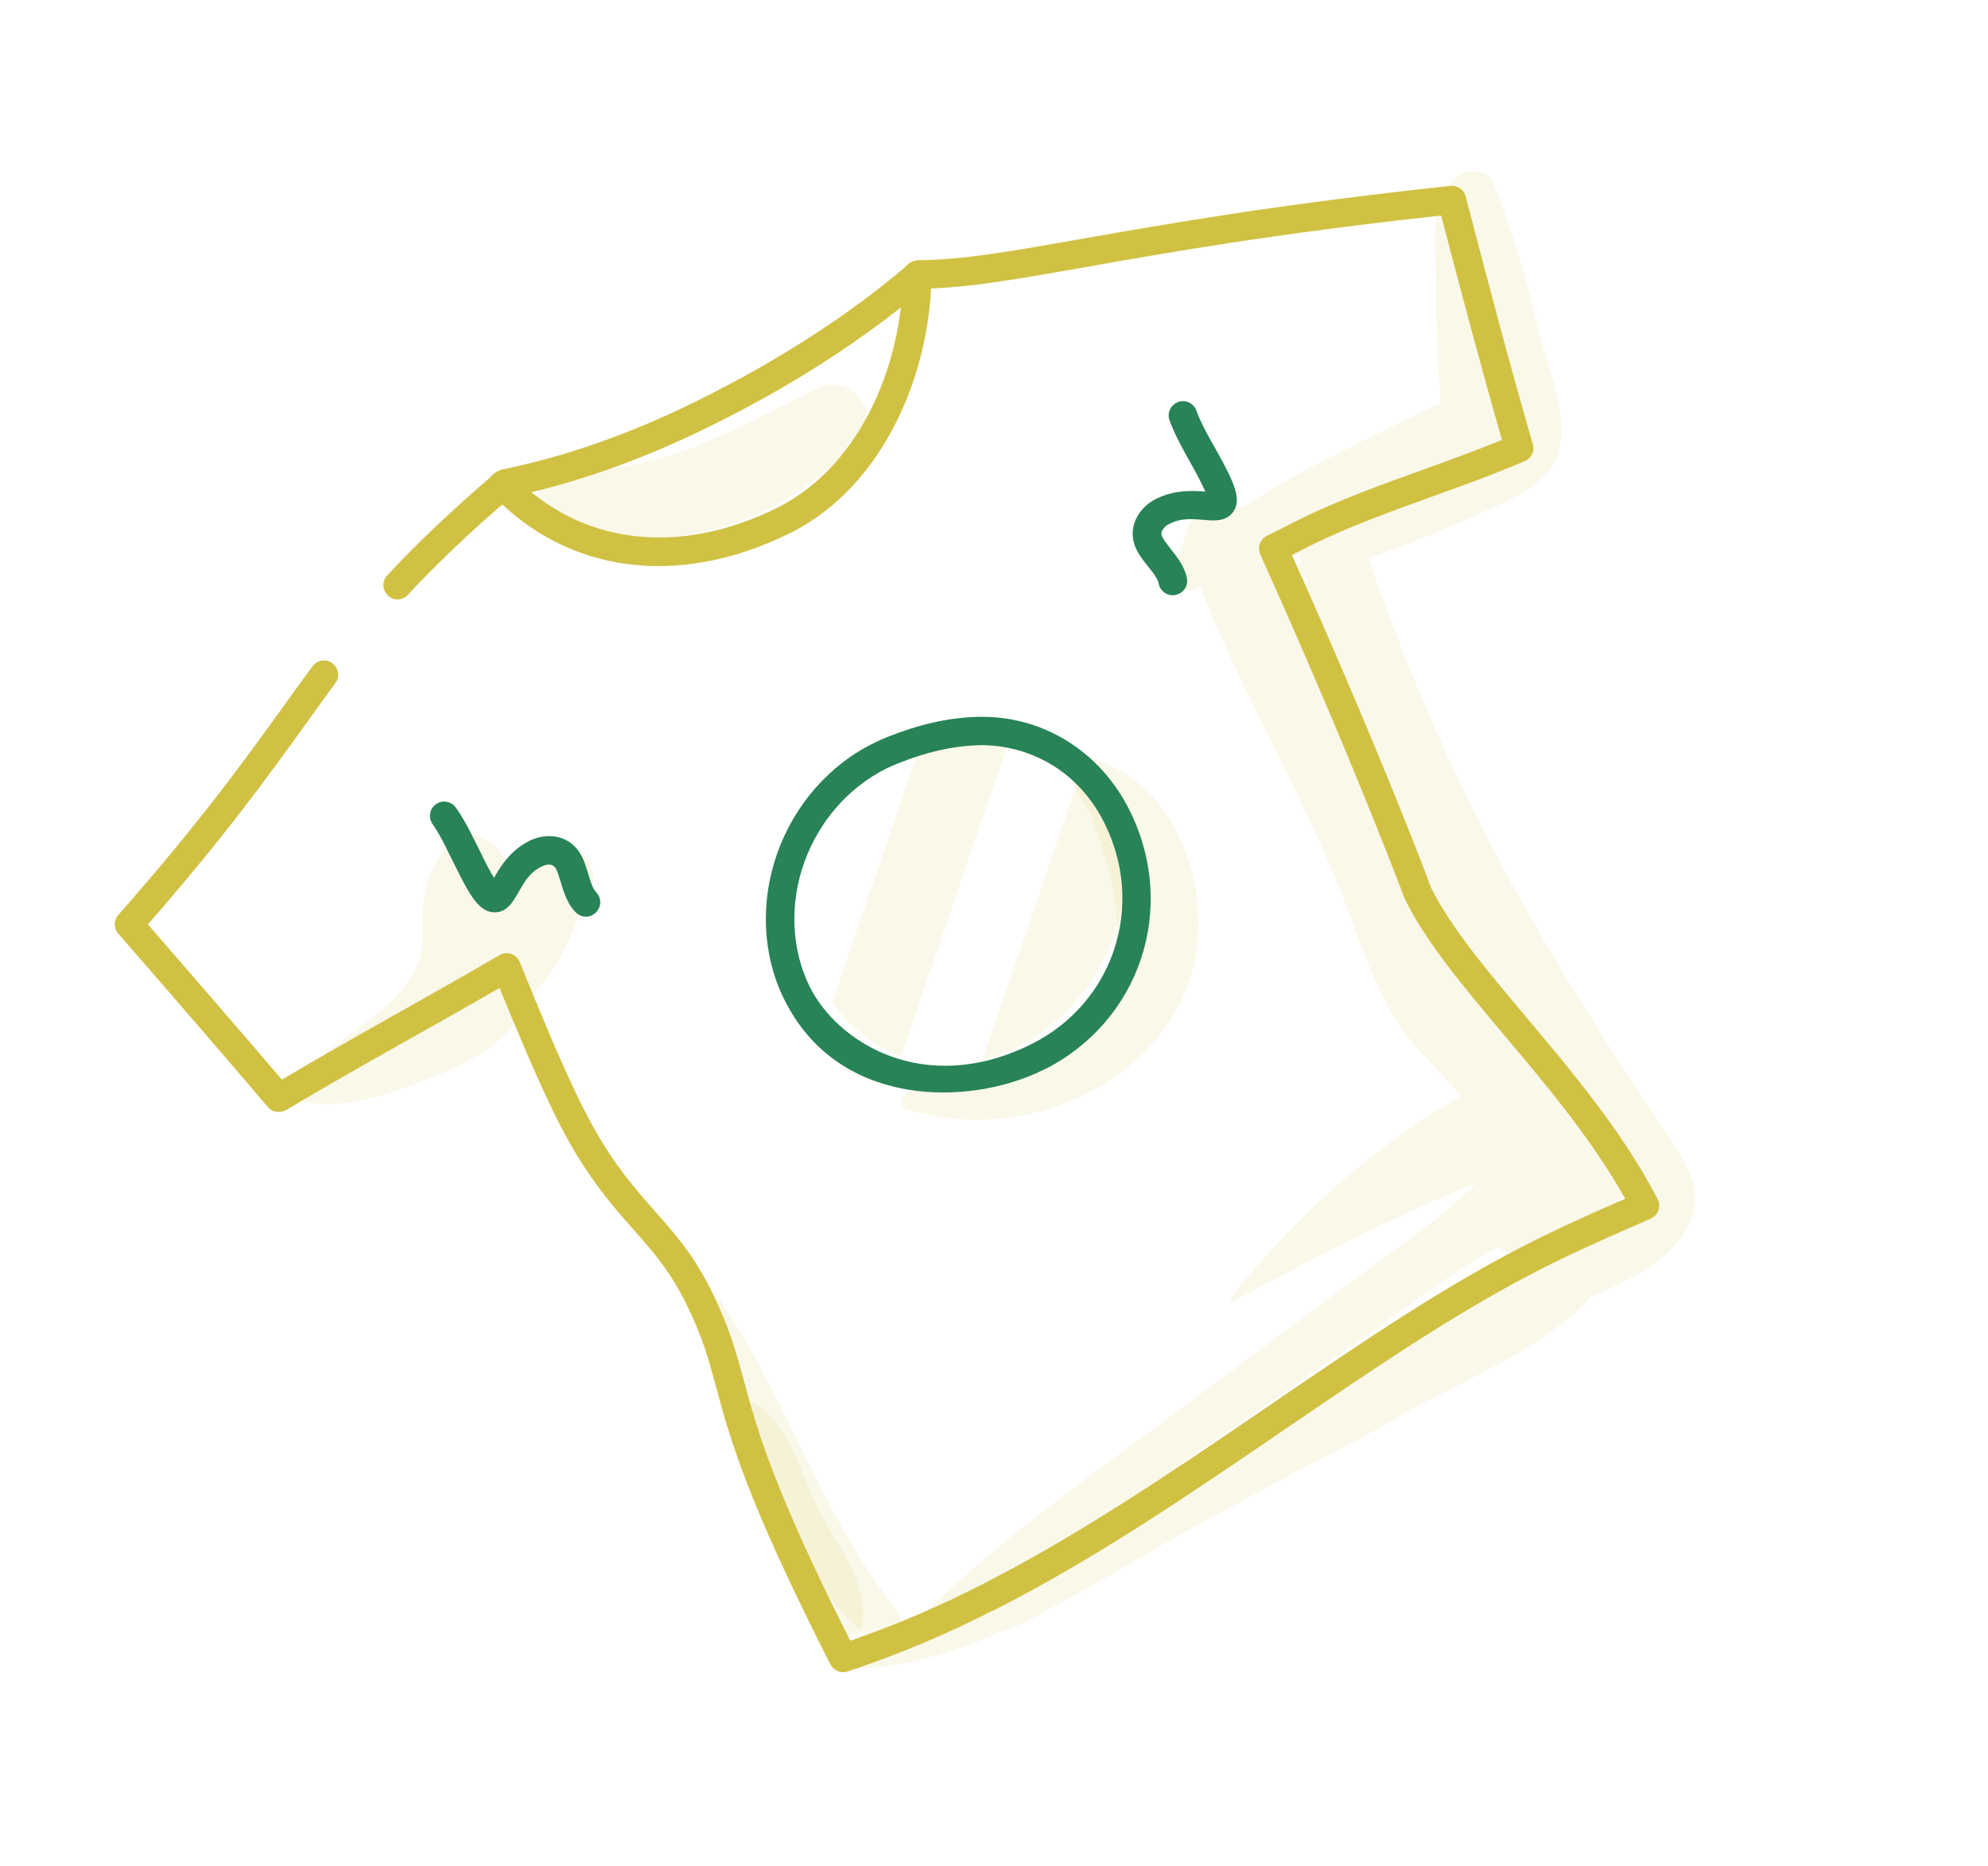 <svg width="98" height="92" viewBox="0 0 98 92" fill="none" xmlns="http://www.w3.org/2000/svg">
<path d="M48.428 52.255C52.201 51.307 55.128 47.685 55.367 43.809C55.501 41.65 54.702 39.553 53.307 38.009L48.428 52.255Z" fill="#D1C143" fill-opacity="0.12"/>
<path d="M44.42 52.075L49.969 35.866C49.486 35.717 48.979 35.624 48.454 35.585C47.477 35.515 46.535 35.634 45.651 35.91L41.027 49.411C41.87 50.625 43.047 51.574 44.414 52.078L44.42 52.075Z" fill="#D1C143" fill-opacity="0.12"/>
<path d="M40.383 19.101C37.288 20.612 34.046 22.538 30.585 23.032C30.319 23.062 30.061 23.096 29.792 23.121C29.685 23.13 29.585 23.151 29.49 23.184C29.226 23.117 28.965 23.041 28.704 22.95C26.575 22.215 25.501 25.732 27.6 26.171C33.236 27.355 38.689 25.929 42.418 21.427C43.473 20.152 41.713 18.444 40.374 19.098L40.383 19.101Z" fill="#D1C143" fill-opacity="0.12"/>
<path d="M25.892 41.903C25.588 42.183 25.29 42.474 25.001 42.769C24.986 42.71 24.971 42.651 24.956 42.591C24.589 41.174 22.715 40.666 21.84 41.961C20.851 43.425 20.813 44.349 20.846 46.017C20.9 49.032 17.987 50.243 15.944 52.046C15.918 52.067 15.909 52.094 15.892 52.117C15.507 52.356 15.138 52.609 14.796 52.901C14.205 53.392 14.606 54.273 15.293 54.371C17.131 54.63 19.012 53.992 20.715 53.34C22.452 52.678 24.453 51.823 25.528 50.264C25.726 49.978 25.793 49.655 25.765 49.35C27.555 48.164 28.156 45.902 29.07 44.023C29.96 42.201 27.256 40.651 25.895 41.909L25.892 41.903Z" fill="#D1C143" fill-opacity="0.12"/>
<path d="M71.813 8.742C70.405 10.01 70.786 11.94 70.784 13.714C70.781 15.778 70.869 17.819 71.028 19.868C67.717 21.466 64.263 23.046 61.197 25.055C60.06 24.39 58.667 25.041 58.427 26.446C58.257 26.992 58.058 27.523 57.814 28.039C57.526 28.718 58.346 29.328 58.95 29.039C59.02 29.003 59.1 28.97 59.171 28.934C61.287 34.417 64.486 39.532 66.522 45.077C67.495 47.724 68.301 50.1 70.297 52.156C70.871 52.749 71.448 53.393 72.04 54.051C67.678 56.506 63.756 60.097 60.679 63.965C60.602 64.064 60.733 64.205 60.839 64.151C64.723 62.027 68.666 60.006 72.768 58.328C70.897 60.237 68.566 61.733 66.434 63.33C64.051 65.104 61.668 66.879 59.287 68.66C54.683 72.105 49.868 75.397 45.722 79.397C45.279 79.621 44.847 79.854 44.407 80.084C44.43 79.85 44.361 79.595 44.167 79.344C40.494 74.715 38.815 68.981 35.508 64.121C35.386 63.938 35.096 64.114 35.142 64.307C36.253 69.8 38.346 76.853 42.7 80.656C42.792 80.736 42.887 80.792 42.985 80.839C42.58 81.051 42.169 81.266 41.765 81.478C41.41 81.657 41.475 82.299 41.922 82.289C44.439 82.249 46.922 81.508 49.34 80.449C49.408 80.452 49.471 80.443 49.544 80.413C50.55 79.98 51.534 79.46 52.498 78.9C54.945 77.59 57.297 76.12 59.525 74.921C60.956 74.154 62.38 73.375 63.808 72.602C65.055 71.972 66.297 71.33 67.527 70.665C68.277 70.256 69.01 69.827 69.728 69.383C72.584 67.896 75.804 66.5 78.111 64.311C78.203 64.228 78.253 64.121 78.285 64.008C80.127 63.189 82.016 62.361 83.053 60.755C84.195 58.991 83.277 57.585 82.243 56.051C80.211 53.026 78.244 49.954 76.38 46.821C72.719 40.672 69.77 34.289 67.468 27.527C69.198 26.898 70.926 26.248 72.576 25.489C74.024 24.817 76.251 24.026 76.805 22.375C77.416 20.559 76.2 17.857 75.793 16.067C75.245 13.672 74.54 11.38 73.651 9.091C73.373 8.378 72.353 8.255 71.828 8.728L71.813 8.742ZM72.1 64.059C69.377 66.058 66.481 67.772 63.529 69.404C61.847 70.335 59.923 71.27 57.998 72.308C58.639 71.858 59.289 71.412 59.933 70.968C62.246 69.377 64.556 67.78 66.875 66.186C69.12 64.637 71.388 62.809 73.835 61.499C74.512 61.914 75.424 61.854 76.35 61.543C74.913 62.283 73.503 63.032 72.106 64.056L72.1 64.059ZM64.07 27.306C64.097 27.434 64.133 27.564 64.166 27.688C63.924 27.959 64.086 28.307 64.371 28.445C64.395 28.537 64.419 28.629 64.446 28.712C64.16 28.307 63.868 27.92 63.57 27.536C63.739 27.459 63.907 27.381 64.076 27.303L64.07 27.306ZM72.366 46.645C72.906 47.567 73.457 48.483 74.018 49.387C73.312 48.534 72.787 47.612 72.366 46.645ZM79.013 60.116C78.818 60.23 78.626 60.334 78.434 60.438C79.007 60.03 79.505 59.578 79.85 59.159C80.03 58.942 80.112 58.619 80.11 58.293C80.486 58.89 80.361 59.361 79.016 60.122L79.013 60.116Z" fill="#D1C143" fill-opacity="0.12"/>
<path d="M40.327 74.369C39.494 72.719 38.849 70.047 37.119 69.133C37.006 69.071 36.897 69.148 36.909 69.276C37.057 71.479 37.791 73.683 38.525 75.753C39.16 77.54 39.754 79.993 41.655 80.702C41.955 80.811 42.377 80.634 42.459 80.311C42.972 78.227 41.252 76.187 40.336 74.372L40.327 74.369Z" fill="#D1C143" fill-opacity="0.12"/>
<path d="M53.835 37.424C53.189 37.246 52.578 37.873 52.877 38.509C53.176 39.13 53.516 39.729 53.87 40.314C53.877 40.415 53.889 40.513 53.928 40.619C54.926 43.521 55.842 46.115 53.985 48.99C52.021 52.036 48.837 52.813 45.52 53.502C45.392 53.529 45.301 53.627 45.254 53.74C45.097 53.782 44.937 53.818 44.78 53.86C44.39 53.968 44.283 54.549 44.724 54.69C49.642 56.258 55.596 54.208 58.113 49.598C60.339 45.529 58.66 38.764 53.832 37.418L53.835 37.424Z" fill="#D1C143" fill-opacity="0.12"/>
<path d="M48.908 79.423C48.69 79.534 48.477 79.641 48.258 79.752C45.565 81.074 43.553 81.808 41.787 82.41C41.459 82.524 41.103 82.377 40.939 82.067C40.619 81.449 40.237 80.678 39.75 79.684C36.629 73.314 35.893 70.592 35.306 68.402C34.937 67.038 34.651 65.959 33.844 64.318C33.035 62.671 32.196 61.715 31.214 60.608C30.066 59.303 28.759 57.834 27.356 54.966C26.346 52.909 25.476 50.774 24.626 48.71C23.219 49.524 21.786 50.329 20.4 51.111C18.325 52.277 16.182 53.485 14.105 54.734C13.797 54.889 13.43 54.852 13.207 54.586C11.186 52.216 8.707 49.335 5.829 46.032C5.6 45.769 5.599 45.369 5.832 45.111C9.869 40.528 12.069 37.465 14.01 34.771C14.49 34.106 14.947 33.468 15.407 32.85C15.636 32.541 16.075 32.468 16.387 32.704C16.695 32.933 16.762 33.374 16.533 33.683C16.079 34.298 15.625 34.928 15.151 35.59C13.254 38.225 11.118 41.195 7.291 45.576C9.823 48.489 12.04 51.057 13.895 53.23C15.83 52.082 17.799 50.97 19.717 49.89C21.333 48.977 23.003 48.038 24.62 47.095C24.788 46.988 25.01 46.972 25.197 47.034C25.393 47.098 25.541 47.246 25.622 47.435L25.924 48.18C26.762 50.221 27.623 52.338 28.615 54.36C29.941 57.059 31.122 58.399 32.265 59.692C33.268 60.825 34.214 61.891 35.104 63.712C35.967 65.479 36.286 66.669 36.665 68.05C37.236 70.181 37.952 72.832 41.01 79.078C41.362 79.791 41.655 80.385 41.912 80.893C43.408 80.375 45.21 79.695 47.649 78.501C52.801 75.966 57.747 72.594 62.529 69.326C67.167 66.154 71.548 63.163 75.98 60.992C77.348 60.323 78.759 59.693 80.116 59.104C78.49 56.193 76.204 53.474 74.168 51.059C72.18 48.695 70.305 46.466 69.275 44.367C69.263 44.343 69.254 44.326 69.242 44.302C69.215 44.234 66.709 37.509 62.127 27.335C61.969 26.992 62.115 26.592 62.452 26.421L62.931 26.18C63.333 25.977 63.735 25.774 64.137 25.571C66.029 24.645 68.106 23.893 70.108 23.172C71.407 22.702 72.744 22.22 74.042 21.69C72.961 17.933 71.971 14.181 71.044 10.628C62.884 11.513 57.488 12.464 53.519 13.17C50.064 13.779 47.741 14.188 45.537 14.232C43.435 16.02 39.929 18.614 34.833 21.098C31.554 22.701 28.401 23.818 25.202 24.491C23.177 26.226 21.512 27.808 20.111 29.324C19.849 29.613 19.404 29.629 19.122 29.364C18.84 29.098 18.823 28.654 19.082 28.375C20.557 26.784 22.304 25.131 24.427 23.31C24.515 23.235 24.628 23.179 24.74 23.151C27.886 22.505 30.989 21.421 34.218 19.835C39.332 17.328 42.808 14.734 44.818 12.999C44.942 12.892 45.105 12.832 45.274 12.829C47.433 12.815 49.757 12.405 53.279 11.784C57.361 11.066 62.953 10.076 71.501 9.166C71.847 9.132 72.165 9.35 72.252 9.684C73.266 13.587 74.358 17.747 75.562 21.895C75.662 22.238 75.497 22.603 75.163 22.734C73.658 23.383 72.093 23.943 70.588 24.488C68.529 25.231 66.582 25.931 64.755 26.824C64.401 27.003 64.04 27.185 63.685 27.364C67.953 36.873 70.361 43.255 70.549 43.776C71.505 45.712 73.323 47.873 75.24 50.155C77.472 52.812 80.008 55.82 81.713 59.121C81.799 59.293 81.815 59.5 81.751 59.681C81.686 59.862 81.55 60.005 81.37 60.088C79.823 60.758 78.177 61.478 76.595 62.255C72.255 64.386 67.918 67.347 63.322 70.484C58.699 73.642 53.922 76.907 48.914 79.435L48.908 79.423Z" fill="#D1C143"/>
<path d="M29.201 45.122C28.935 45.256 28.606 45.207 28.383 44.986C28.216 44.818 28.079 44.62 27.963 44.374C27.817 44.085 27.73 43.78 27.642 43.49C27.57 43.259 27.504 43.04 27.427 42.872C27.26 42.541 26.949 42.601 26.718 42.718C26.091 43.004 25.821 43.542 25.547 44.014C25.277 44.477 24.98 45.005 24.352 44.981C23.655 44.954 23.212 44.281 22.42 42.655L22.145 42.111C21.921 41.638 21.65 41.1 21.322 40.627C21.102 40.308 21.177 39.869 21.496 39.649C21.812 39.423 22.254 39.504 22.474 39.823C22.864 40.375 23.166 40.972 23.42 41.49L23.694 42.033C23.993 42.669 24.208 43.05 24.354 43.281C24.666 42.738 25.134 41.945 26.073 41.47C26.085 41.464 26.097 41.458 26.109 41.452C26.99 41.022 28.163 41.157 28.695 42.254C28.829 42.52 28.913 42.804 28.994 43.082C29.067 43.327 29.142 43.564 29.228 43.75C29.282 43.857 29.335 43.934 29.389 43.995C29.663 44.273 29.655 44.714 29.378 44.988C29.322 45.038 29.263 45.083 29.204 45.113L29.201 45.122Z" fill="#288357"/>
<path d="M58.125 29.27C58.066 29.3 58.004 29.324 57.935 29.336C57.557 29.408 57.191 29.155 57.119 28.776C57.101 28.696 57.071 28.608 57.011 28.504C56.91 28.318 56.755 28.129 56.594 27.928C56.413 27.701 56.228 27.468 56.085 27.213C55.783 26.676 55.757 26.095 56.007 25.576C56.251 25.059 56.679 24.762 56.913 24.636C57.856 24.138 58.786 24.188 59.42 24.238C59.306 23.984 59.115 23.591 58.778 22.982L58.48 22.45C58.202 21.945 57.883 21.356 57.653 20.724C57.521 20.36 57.712 19.959 58.072 19.821C58.436 19.69 58.84 19.872 58.972 20.235C59.169 20.774 59.453 21.306 59.712 21.761L60.011 22.293C60.888 23.868 61.187 24.622 60.813 25.204C60.474 25.724 59.873 25.679 59.337 25.631C58.794 25.585 58.172 25.529 57.602 25.854C57.46 25.925 57.339 26.053 57.286 26.169C57.251 26.246 57.222 26.35 57.326 26.527C57.413 26.684 57.555 26.864 57.704 27.056C57.892 27.295 58.088 27.537 58.246 27.821C58.381 28.058 58.467 28.288 58.51 28.519C58.57 28.83 58.406 29.136 58.134 29.273L58.125 29.27Z" fill="#288357"/>
<path d="M38.966 26.271C38.931 26.29 38.895 26.307 38.854 26.328C33.423 28.989 27.967 28.264 24.273 24.387C24.005 24.106 24.018 23.662 24.299 23.394C24.579 23.127 25.023 23.14 25.291 23.42C28.542 26.831 33.387 27.449 38.242 25.072C38.271 25.057 38.307 25.039 38.336 25.024C42.557 22.892 44.477 17.746 44.508 13.56C44.512 13.172 44.831 12.863 45.216 12.861C45.604 12.866 45.919 13.182 45.915 13.57C45.883 18.179 43.722 23.877 38.975 26.274L38.966 26.271Z" fill="#D1C143"/>
<path d="M51.502 52.714C51.467 52.732 51.431 52.75 51.396 52.768C49.427 53.732 46.938 54.092 44.747 53.721C42.803 53.397 40.169 52.353 38.64 49.237C37.583 47.085 37.465 44.473 38.312 42.079C39.159 39.686 40.895 37.688 43.115 36.619C43.322 36.515 43.541 36.419 43.757 36.332C45.295 35.719 46.659 35.408 48.054 35.349C51.3 35.209 54.242 36.996 55.717 40.02C58.053 44.791 56.2 50.349 51.5 52.723L51.502 52.714ZM43.651 37.914C41.812 38.843 40.353 40.522 39.638 42.545C38.917 44.586 39.012 46.801 39.902 48.622C41.249 51.377 45.519 54.088 50.778 51.514C50.807 51.499 50.837 51.484 50.873 51.466C54.881 49.442 56.465 44.703 54.467 40.629C52.995 37.626 50.227 36.656 48.122 36.747C46.887 36.8 45.671 37.08 44.281 37.633C44.094 37.705 43.914 37.789 43.734 37.873C43.704 37.887 43.68 37.899 43.651 37.914Z" fill="#288357"/>
</svg>
